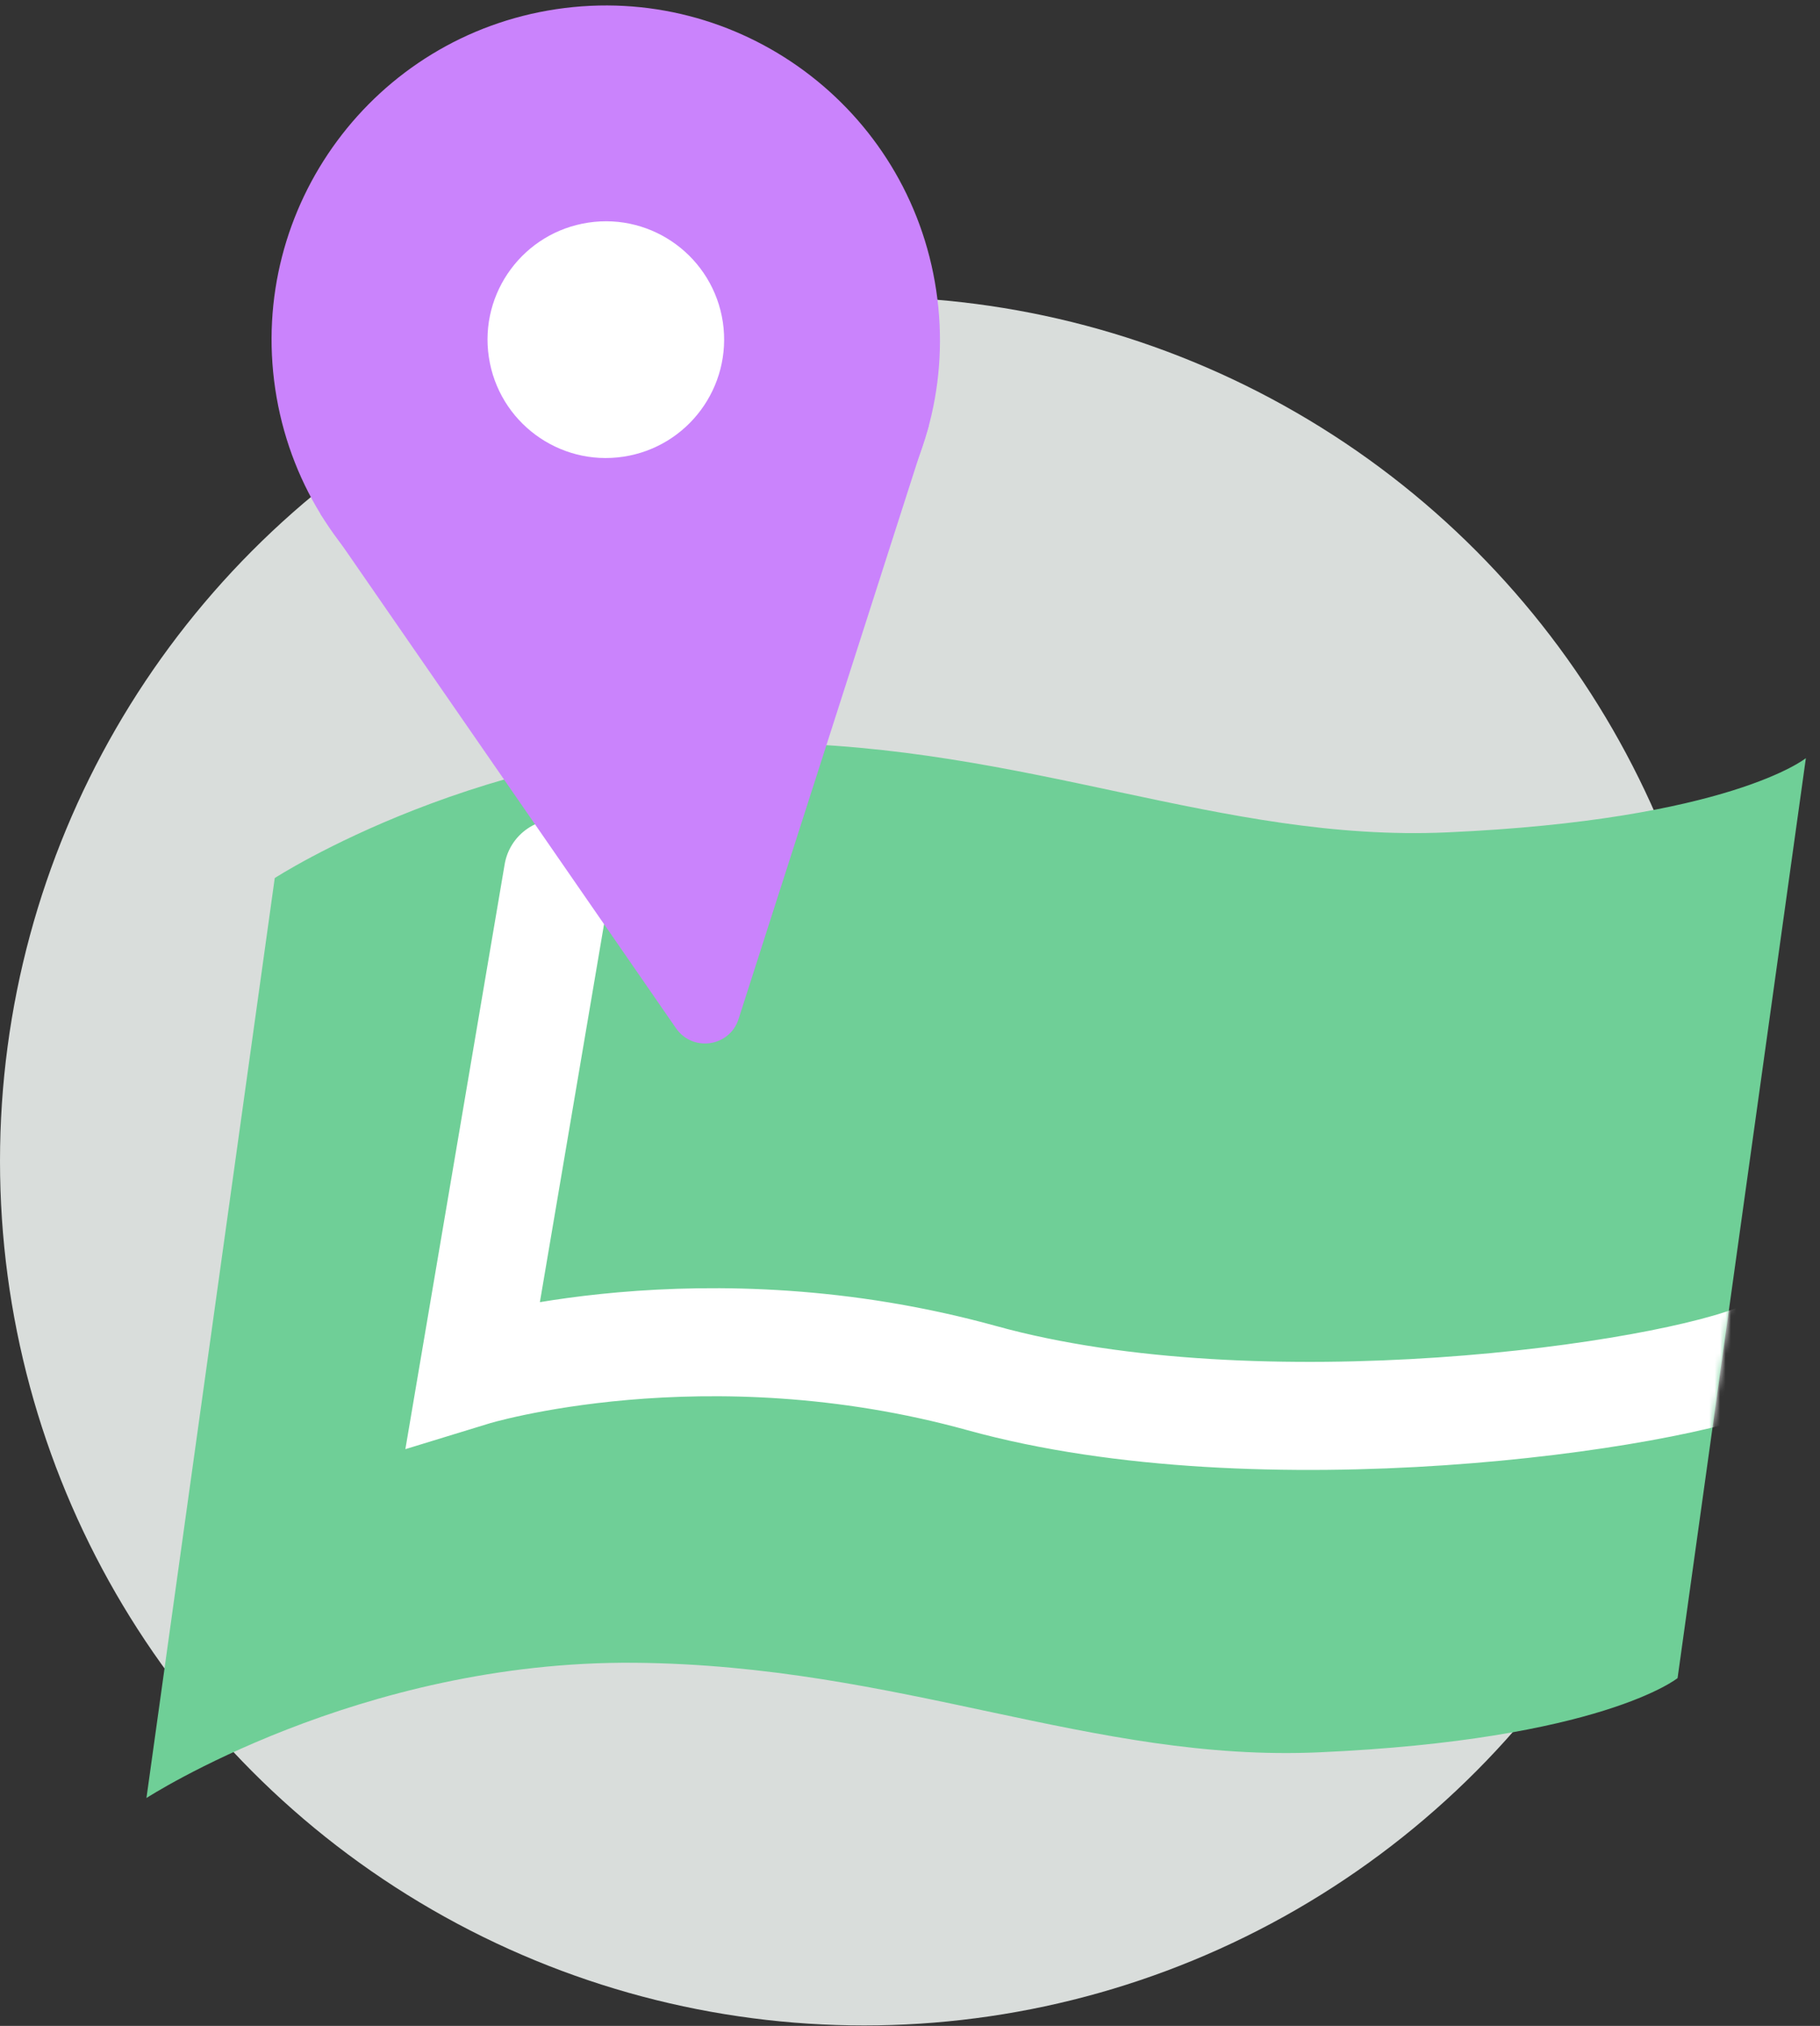 <svg width="337" height="375" viewBox="0 0 337 375" fill="none" xmlns="http://www.w3.org/2000/svg">
<rect x="0" y="0" width="337" height="375" fill="#333333" stroke="none"/>
<circle cx="160" cy="214.915" r="160" fill="#D9DDDB"/>
<path d="M27.117 332.814C27.117 332.814 66.392 307.33 117.523 307.781C166.674 308.208 202.364 326.222 244.206 324.357C296.509 322.035 310.628 310.618 310.628 310.618L334.384 140.334C334.384 140.334 320.266 151.75 267.963 154.073C226.121 155.938 190.467 137.924 141.28 137.497C90.148 137.045 50.874 162.53 50.874 162.53L27.117 332.814Z" fill="#6FCF97"/>
<mask id="mask0" mask-type="alpha" maskUnits="userSpaceOnUse" x="27" y="136" width="308" height="201">
<path d="M27.117 332.814C27.117 332.814 66.392 307.33 117.523 307.781C166.674 308.208 202.364 326.222 244.206 324.357C296.509 322.035 310.628 310.618 310.628 310.618L334.384 140.334C334.384 140.334 320.266 151.75 267.963 154.073C226.121 155.938 190.467 137.924 141.28 137.497C90.148 137.045 50.874 162.53 50.874 162.53L27.117 332.814Z" fill="#E1DFDD"/>
</mask>
<g mask="url(#mask0)">
<path d="M103.306 161.64L87.634 253.926C87.634 253.926 130.312 240.846 181.823 255.095C233.333 269.344 308.888 258.653 326.593 250.839" stroke="white" stroke-width="20" stroke-miterlimit="10" stroke-linecap="round"/>
</g>
<path d="M121.307 124.08C87.496 129.126 56.017 105.808 50.97 72.033C45.924 38.222 69.242 6.743 103.017 1.696C136.829 -3.35 168.307 19.968 173.354 53.743C178.437 87.555 155.119 119.034 121.307 124.08Z" fill="#CA83FC"/>
<path d="M115.417 84.535C103.472 86.332 92.313 78.086 90.517 66.105C88.721 54.16 96.967 43.001 108.948 41.205C120.893 39.409 132.052 47.655 133.848 59.636C135.607 71.617 127.361 82.74 115.417 84.535Z" fill="white"/>
<path d="M125.181 190.342L59.341 95.138L171.979 78.854L136.757 188.615C135.116 193.767 128.28 194.782 125.181 190.342Z" fill="#CA83FC"/>
</svg>
